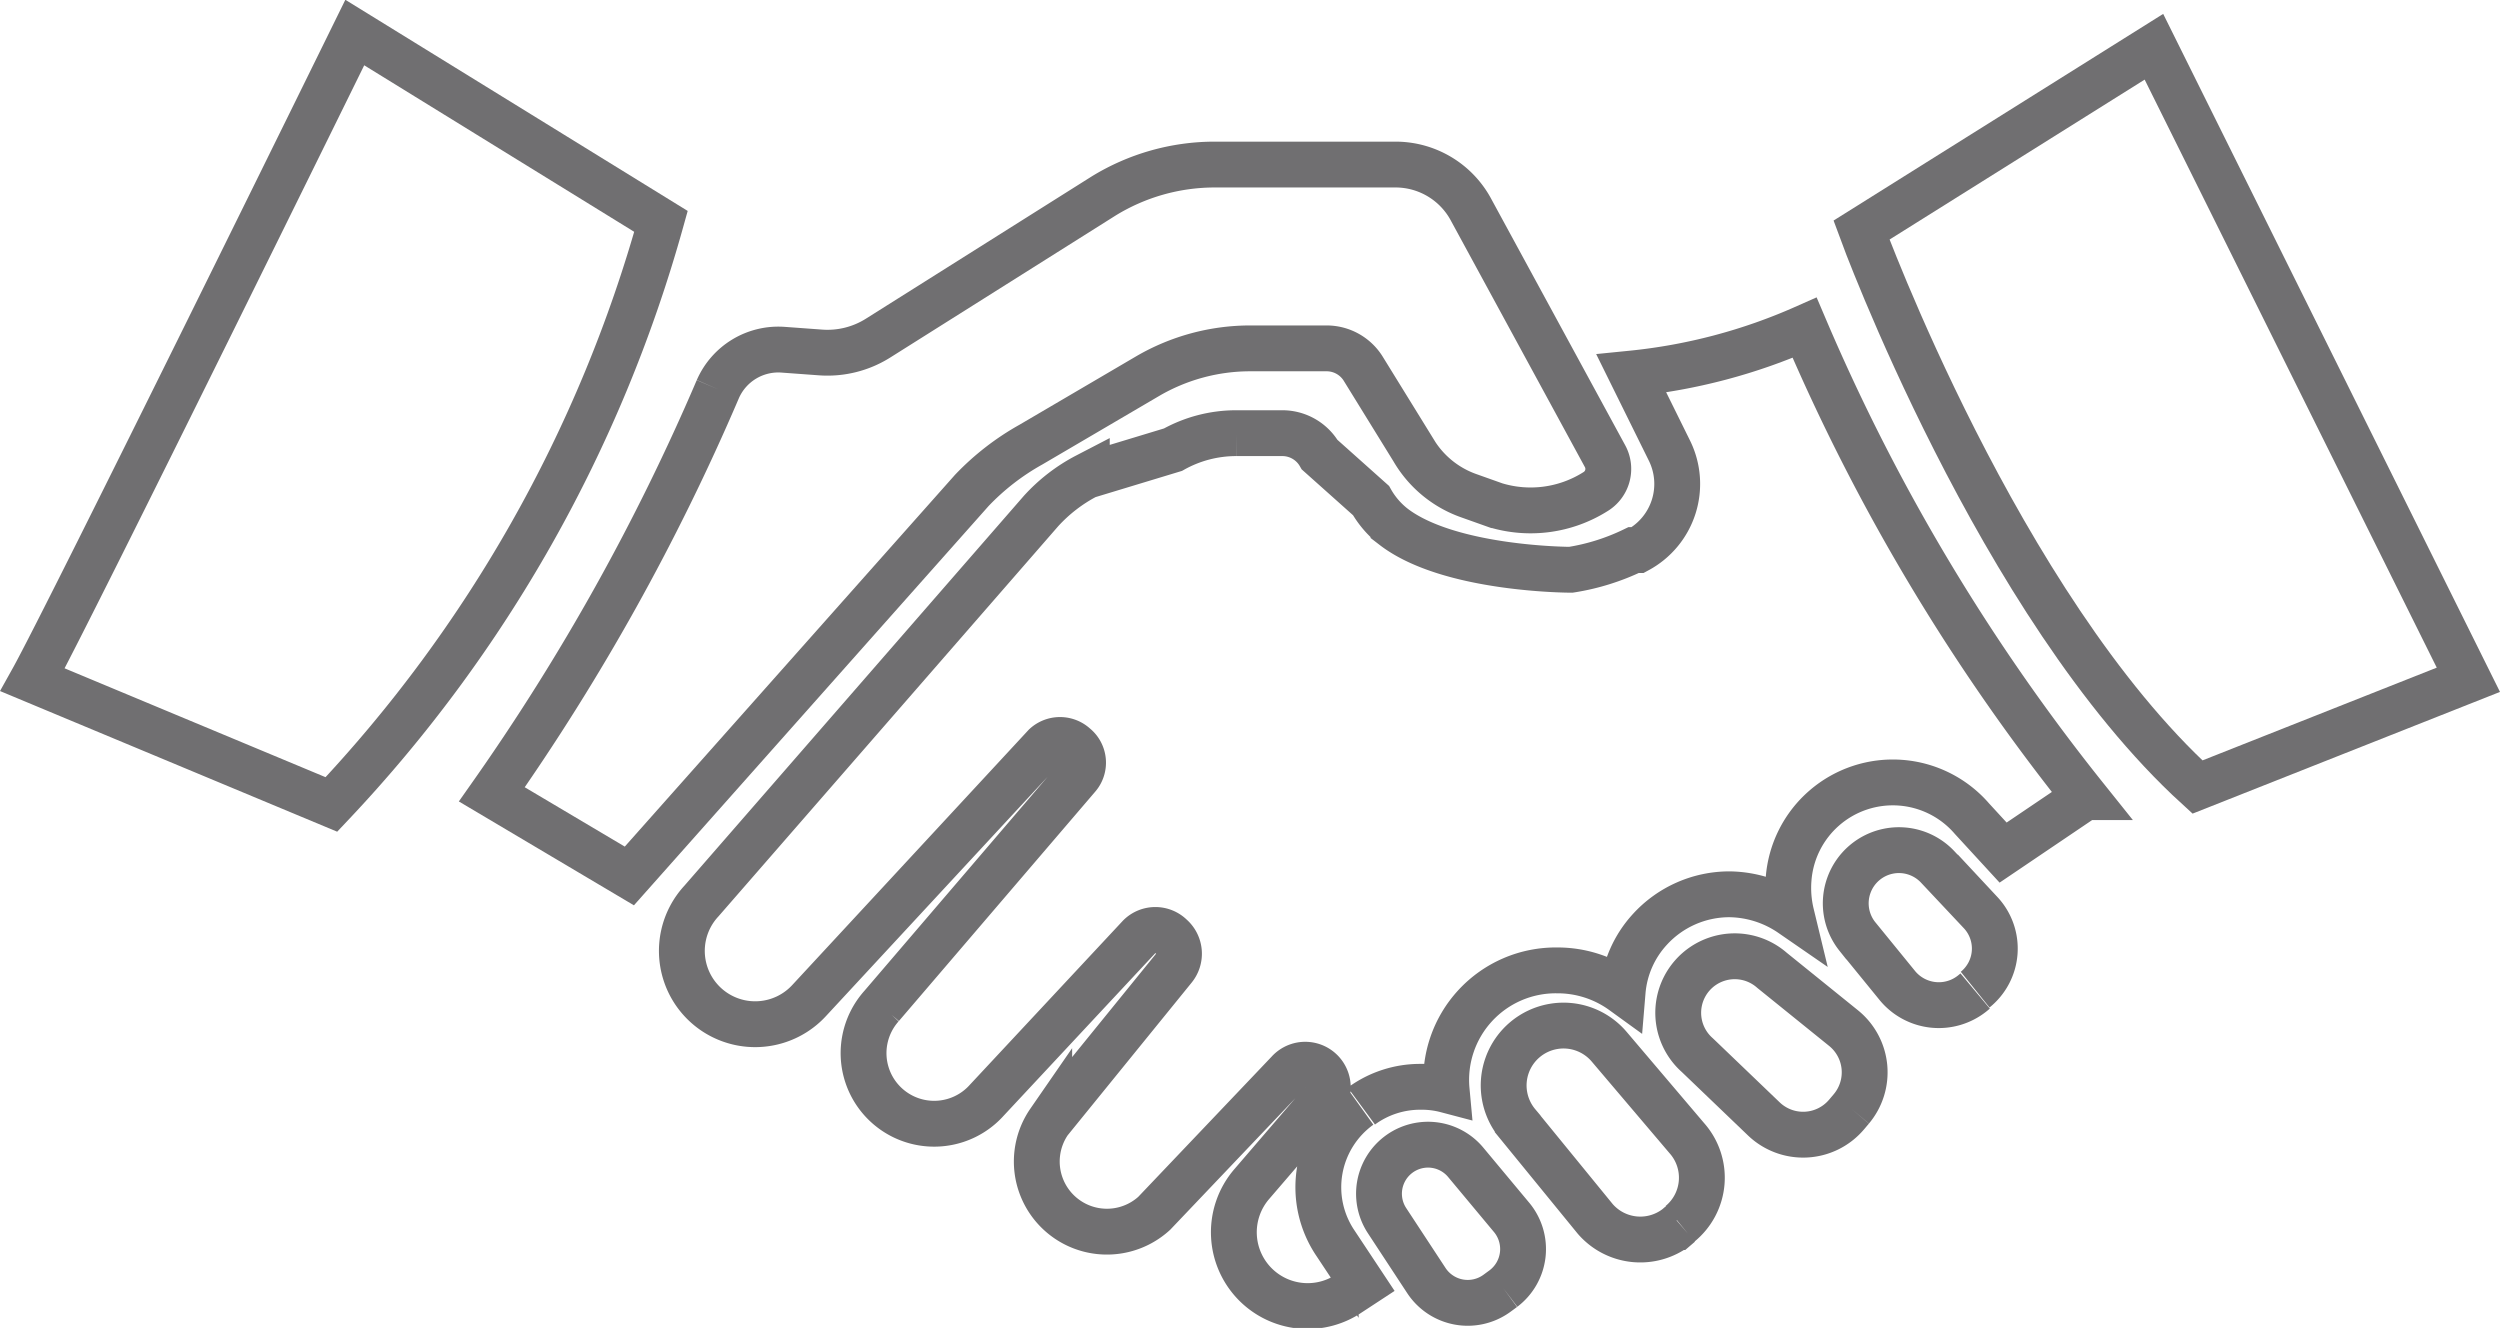 <svg id="Layer_1" data-name="Layer 1" xmlns="http://www.w3.org/2000/svg" viewBox="0 0 54.54 28.97"><defs><style>.cls-1{fill:none;stroke:#706f71;stroke-miterlimit:10;}</style></defs><title>handshake</title><path class="cls-1" d="M7.94.88S1.68,13.62.91,15l6.52,2.72A30.37,30.37,0,0,0,14.62,5Z" transform="translate(-0.2 -0.17)"/><path class="cls-1" d="M47.19,1.19l-6.38,4s3,8.2,7.33,12.15L54.05,15Z" transform="translate(-0.2 -0.17)"/><path class="cls-1" d="M15.86,8.66a48.5,48.5,0,0,1-4.93,8.84l3,1.78,7.47-8.41a5.45,5.45,0,0,1,1.29-1l2.54-1.49a4.44,4.44,0,0,1,2.25-.61h1.66a.94.94,0,0,1,.81.46l1.08,1.75a2.28,2.28,0,0,0,1.2,1l.59.21A2.65,2.65,0,0,0,35,10.9a.58.58,0,0,0,.22-.77L32.3,4.76a1.87,1.87,0,0,0-1.65-1H26.7a4.63,4.63,0,0,0-2.43.69L19.35,7.55a2.07,2.07,0,0,1-1.24.31l-.82-.06a1.44,1.44,0,0,0-1.43.86" transform="translate(-0.2 -0.17)"/><path class="cls-1" d="M33,28.28l-.15.11a1.08,1.08,0,0,1-1.53-.28l-.86-1.31a1.07,1.07,0,0,1,1.71-1.28l1,1.2A1.08,1.08,0,0,1,33,28.28" transform="translate(-0.2 -0.17)"/><path class="cls-1" d="M43.29,21.79l-.06.05a1.17,1.17,0,0,1-1.63-.16l-.88-1.08a1.16,1.16,0,0,1,1.75-1.52l.94,1a1.15,1.15,0,0,1-.12,1.68" transform="translate(-0.2 -0.17)"/><path class="cls-1" d="M36.85,26.88l-.07.06A1.3,1.3,0,0,1,35,26.76l-1.69-2.07a1.3,1.3,0,0,1,2-1.68L37,25a1.3,1.3,0,0,1-.15,1.87" transform="translate(-0.2 -0.17)"/><path class="cls-1" d="M29.9,24.3a2.16,2.16,0,0,1,1.29-.42,2.12,2.12,0,0,1,.57.07,2.39,2.39,0,0,1,2.41-2.61,2.42,2.42,0,0,1,1.43.46,2.28,2.28,0,0,1,.59-1.35,2.35,2.35,0,0,1,1.74-.77,2.43,2.43,0,0,1,1.35.43,2.42,2.42,0,0,1-.06-.76,2.28,2.28,0,0,1,4-1.32l.68.74,1.79-1.21A43.94,43.94,0,0,1,39.57,7.32a12.34,12.34,0,0,1-3.78,1L36.62,10a1.64,1.64,0,0,1-.69,2.17l-.09,0a4.87,4.87,0,0,1-1.37.43s-2.65,0-3.87-.94a1.93,1.93,0,0,1-.49-.57l-1.12-1a.94.94,0,0,0-.81-.47h-1a2.82,2.82,0,0,0-1.39.36l-1.88.57a3.58,3.58,0,0,0-1,.77L15.5,19.83A1.59,1.59,0,0,0,17.85,22L23,16.44a.48.48,0,0,1,.65,0,.47.47,0,0,1,.06.68l-4.28,5a1.54,1.54,0,0,0,2.3,2.05l3.33-3.57a.49.49,0,0,1,.69,0,.5.5,0,0,1,.06.69l-2.72,3.35a1.53,1.53,0,0,0,2.29,2l2.93-3.08a.49.49,0,0,1,.73.66l-1.53,1.78a1.61,1.61,0,0,0,.13,2.24l0,0a1.61,1.61,0,0,0,2,.14l.29-.19-.59-.89a2.18,2.18,0,0,1,.53-3" transform="translate(-0.2 -0.17)"/><path class="cls-1" d="M40.59,24.36l-.11.13a1.24,1.24,0,0,1-1.8.09l-1.45-1.39a1.23,1.23,0,0,1,1.63-1.85l1.56,1.26a1.24,1.24,0,0,1,.17,1.76" transform="translate(-0.2 -0.17)"/></svg>